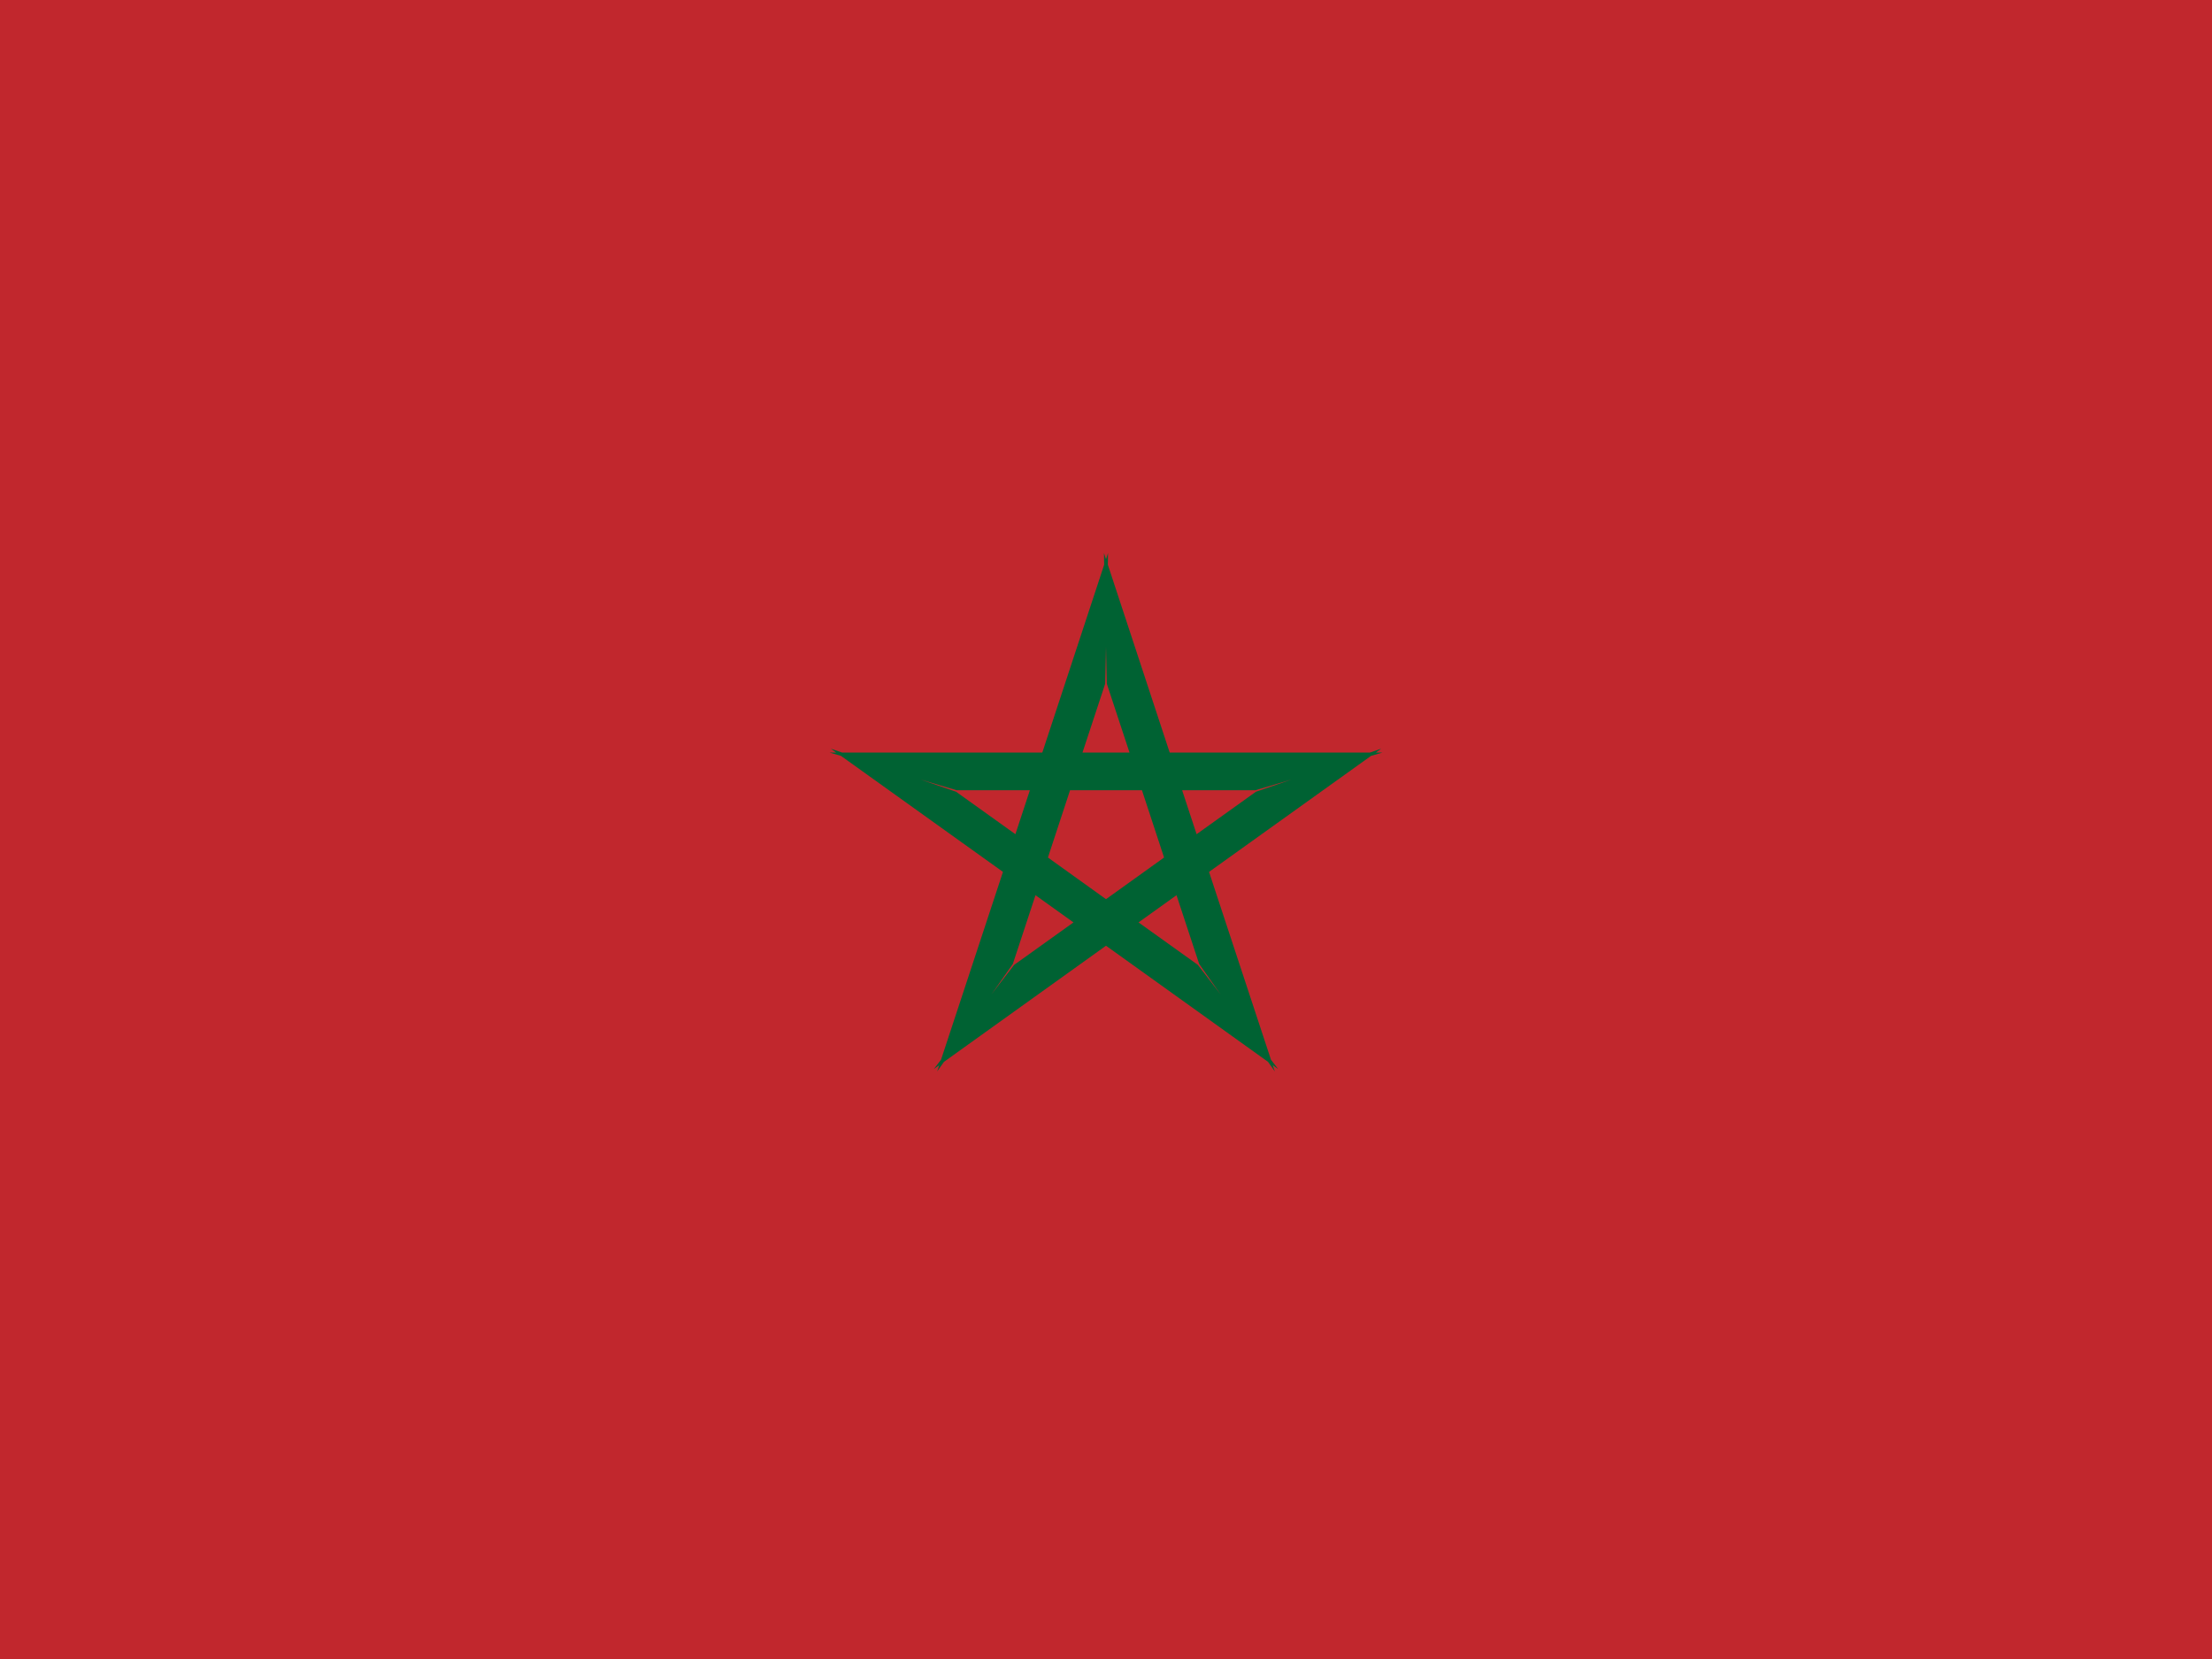<?xml version="1.0" encoding="UTF-8"?>
<svg width="24px" height="18px" viewBox="0 0 24 18" version="1.1" xmlns="http://www.w3.org/2000/svg" xmlns:xlink="http://www.w3.org/1999/xlink">
    <title>MA</title>
    <g id="Design-3" stroke="none" stroke-width="1" fill="none" fill-rule="evenodd">
        <g id="11-Flags" transform="translate(-148, -333)">
            <g id="MA" transform="translate(148, 333)">
                <g id="Morocco">
                    <rect id="Rectangle-119-Copy" fill="#C1272D" x="0" y="0" width="24" height="18"></rect>
                    <path d="M11.174,8.574 L10.379,8.574 L9.988,8.458 L10.373,8.59 L11.017,9.051 L11.174,8.574 L11.174,8.574 Z M11.61,8.574 L11.37,9.304 L12,9.756 L12.63,9.304 L12.39,8.574 L11.61,8.574 Z M11.309,8.165 L11.98,6.127 L11.978,6 L12,6.068 L12.022,6 L12.02,6.127 L12.691,8.165 L14.864,8.165 L14.986,8.123 L14.928,8.165 L15,8.165 L14.876,8.201 L13.118,9.46 L13.79,11.498 L13.868,11.599 L13.809,11.557 L13.832,11.625 L13.758,11.521 L12,10.261 L10.242,11.521 L10.168,11.625 L10.191,11.557 L10.132,11.599 L10.21,11.498 L10.882,9.46 L9.124,8.201 L9,8.165 L9.072,8.165 L9.014,8.123 L9.136,8.165 L11.309,8.165 L11.309,8.165 Z M11.745,8.165 L12.255,8.165 L12.009,7.419 L12,7.017 L11.991,7.419 L11.745,8.165 L11.745,8.165 Z M10.756,10.79 L11.003,10.469 L11.647,10.008 L11.235,9.713 L10.989,10.459 L10.756,10.79 L10.756,10.79 Z M13.244,10.79 L13.011,10.459 L12.765,9.713 L12.353,10.008 L12.997,10.469 L13.244,10.79 Z M12.983,9.051 L13.627,8.59 L14.012,8.458 L13.621,8.574 L12.826,8.574 L12.983,9.051 Z" id="Rectangle-13-Copy" fill="#006233"></path>
                    <g id="Overlay" opacity="0" stroke="#000000" stroke-opacity="0.504">
                        <g>
                            <rect stroke-width="2.25" style="mix-blend-mode: multiply;" x="1.125" y="1.125" width="21.75" height="15.75"></rect>
                        </g>
                    </g>
                </g>
            </g>
        </g>
    </g>
</svg>